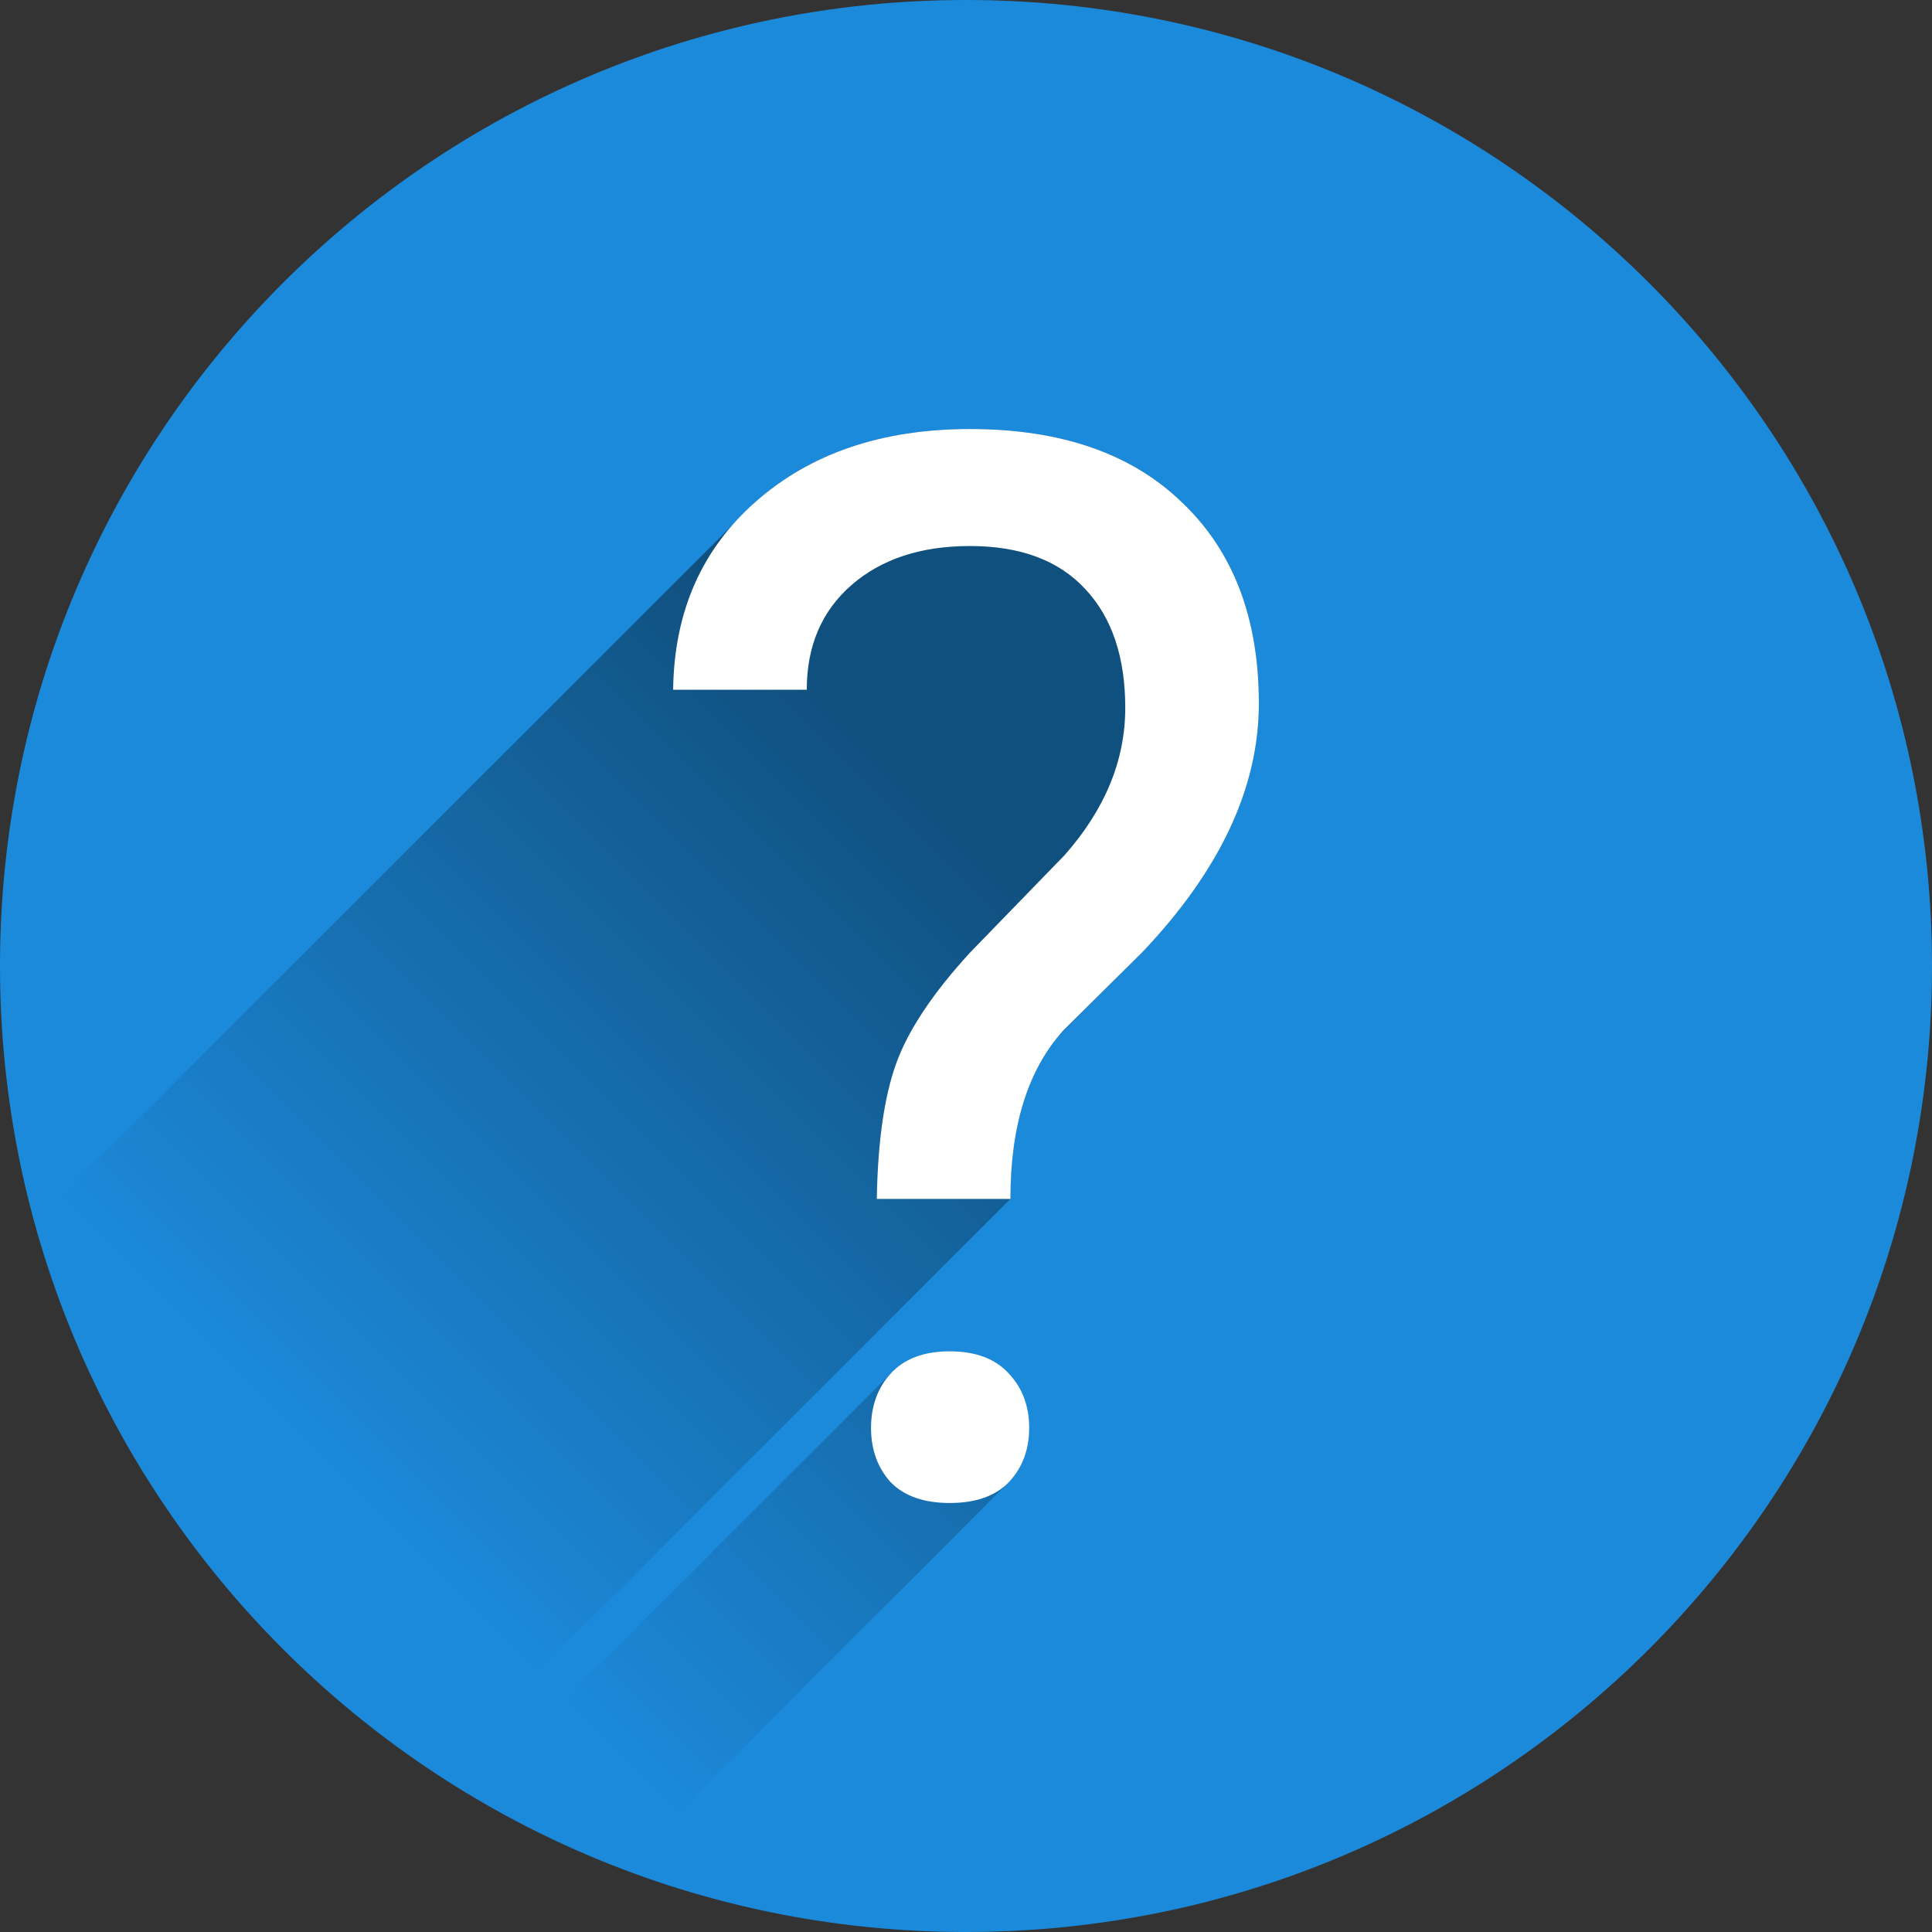<svg width="800" height="800" viewBox="0 0 800 800" fill="none" xmlns="http://www.w3.org/2000/svg">
<rect x="0" y="0" width="800" height="800" fill="#333333" stroke="none"/>
<path d="M400 800C620.914 800 800 620.914 800 400C800 179.086 620.914 0 400 0C179.086 0 0 179.086 0 400C0 620.914 179.086 800 400 800Z" fill="#1C8ADB"/>
<path opacity="0.42" d="M401.64 177.65C365.354 177.65 335.845 187.619 313.117 207.556L9.547 510.976C33.238 620.666 90.34 694.926 176.887 737.956L418.397 496.446C418.397 467.402 425.087 444.865 438.456 428.823L472.827 394.466C505.126 360.572 521.274 326.181 521.274 291.286C521.274 255.997 510.709 228.282 489.575 208.145C468.641 187.809 439.331 177.641 401.649 177.641L401.64 177.65ZM393.267 559.55C382.501 559.55 374.326 562.641 368.744 568.821L191.634 745.932L252.873 778.599L417.783 613.688C423.365 607.707 426.156 600.23 426.156 591.258C426.156 582.286 423.365 574.811 417.783 568.829C412.2 562.648 404.026 559.557 393.26 559.557L393.267 559.55Z" fill="url(#paint0_linear_105:2)"/>
<path d="M363.07 496.45C363.469 472.724 366.16 453.983 371.145 440.226C376.129 426.469 386.297 411.217 401.649 394.469L440.826 354.095C457.573 335.154 465.947 314.818 465.947 293.086C465.947 272.151 460.464 255.803 449.499 244.04C438.533 232.077 422.583 226.096 401.649 226.096C381.313 226.096 364.964 231.479 352.603 242.245C340.241 253.011 334.061 267.466 334.061 285.609H278.734C279.132 253.31 290.596 227.292 313.126 207.553C335.854 187.616 365.362 177.647 401.649 177.647C439.331 177.647 468.639 187.815 489.574 208.151C510.708 228.288 521.275 256.001 521.275 291.291C521.275 326.182 505.125 360.575 472.827 394.471L440.229 426.77C425.674 442.919 418.397 466.147 418.397 496.452H363.07L363.07 496.45ZM360.677 591.253C360.677 582.281 363.369 574.804 368.752 568.823C374.335 562.642 382.509 559.552 393.275 559.552C404.041 559.552 412.216 562.642 417.798 568.823C423.381 574.804 426.172 582.281 426.172 591.253C426.172 600.225 423.381 607.702 417.798 613.683C412.216 619.465 404.041 622.356 393.275 622.356C382.509 622.356 374.335 619.465 368.752 613.683C363.369 607.702 360.677 600.225 360.677 591.253Z" fill="white"/>
<defs>
<linearGradient id="paint0_linear_105:2" x1="388.98" y1="331.84" x2="119.84" y2="600.98" gradientUnits="userSpaceOnUse">
<stop/>
<stop offset="1" stop-opacity="0"/>
</linearGradient>
</defs>
</svg>
